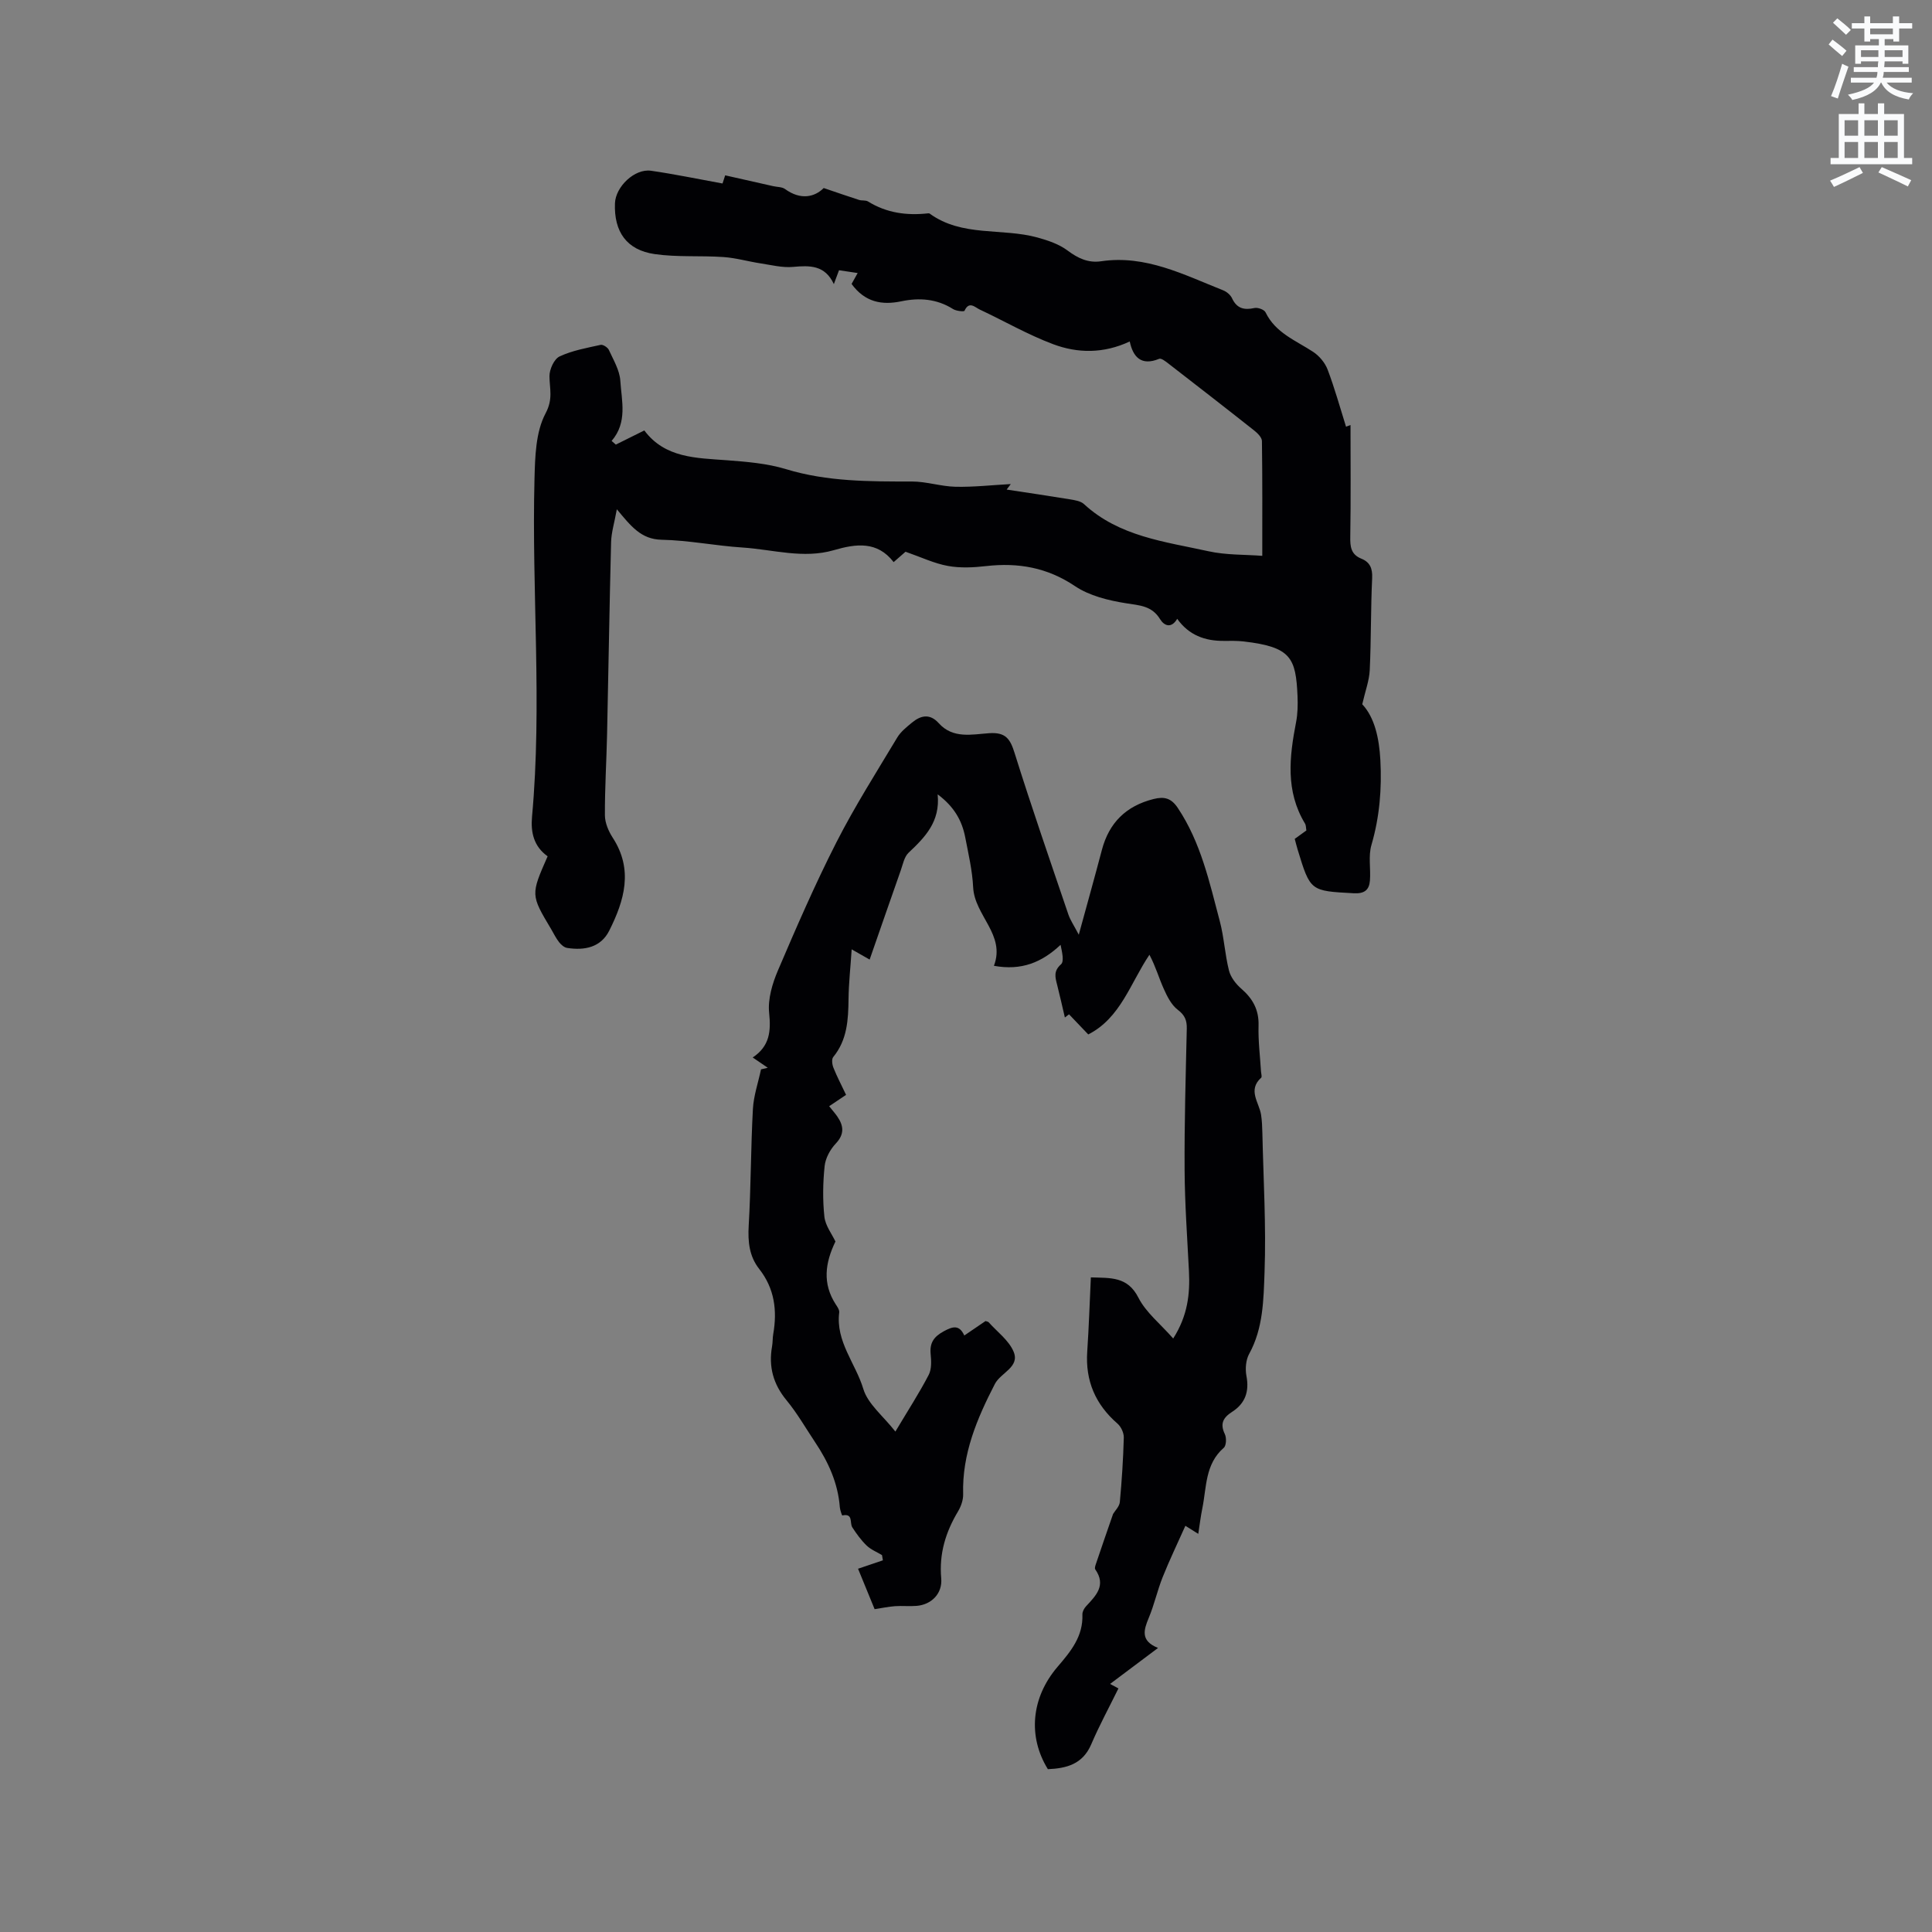 <svg enable-background="new 0 0 400 400" viewBox="0 0 400 400" xmlns="http://www.w3.org/2000/svg"><rect x="0" y="0" width="400" height="400" fill="#808080" stroke="none"/><path d="m378.6 9.2.8-1c.9.7 1.9 1.4 2.9 2.3l-.9 1.1c-1.1-.9-2-1.7-2.8-2.4zm.5 10.7c.9-2.1 1.6-4.3 2.3-6.7.4.2.8.4 1.3.6-.7 2.1-1.5 4.3-2.2 6.6zm.4-15.2.9-.9c1 .8 2 1.6 2.8 2.4l-1 1c-1-.9-1.9-1.8-2.7-2.5zm12.5-1.3h1.2v1.4h2.7v1.1h-2.7v2.7h-1.2v-.5h-1.8v1.3h4.9v3.8h-1.2v-.5h-3.7c0 .4-.1.9-.1 1.2h5.1v1h-5.2c0 .5-.1.9-.2 1.2h6v1h-5.2c1.1 1.3 2.9 2 5.5 2.2-.4.4-.7.8-.9 1.3-2.9-.5-4.8-1.6-5.7-3.5h-.1c-.8 1.7-2.7 2.9-5.9 3.6-.2-.4-.6-.8-.9-1.1 2.8-.6 4.6-1.4 5.4-2.5h-4.8v-1h5.3c.1-.3.2-.7.2-1.2h-4.9v-1h5c0-.4 0-.8.1-1.2h-3.6v.5h-1.2v-3.8h4.9v-1.3h-1.8v.5h-1.2v-2.7h-2.6v-1.1h2.6v-1.4h1.2v1.4h4.7v-1.4zm-6.7 8.4h3.6c0-.4 0-.9 0-1.4h-3.6zm1.9-4.7h4.7v-1.2h-4.7zm6.7 3.3h-3.7v1.4h3.7z" fill="#fafbfc"/><path d="m384.7 21.4h1.3v2.2h2.8v-2.2h1.3v2.2h4.1v9.1h1.7v1.3h-16.9v-1.3h1.7v-9.1h4.1v-2.2zm.3 13.2.7 1.2c-1.8.9-3.8 1.9-6 2.9-.2-.4-.5-.8-.8-1.3 2.4-1 4.4-2 6.1-2.8zm-3.1-6.5h2.8v-3.2h-2.8zm0 4.6h2.8v-3.3h-2.8zm4.1-4.6h2.8v-3.2h-2.8zm0 4.6h2.8v-3.3h-2.8zm3.6 1.9c2.1.9 4.1 1.8 6.1 2.7l-.7 1.3c-2.2-1.1-4.2-2-6.1-2.9zm3.3-9.7h-2.8v3.2h2.8zm-2.8 7.8h2.8v-3.3h-2.8z" fill="#fafbfc"/><g fill="#010104"><path d="m113.38 177.29c-2.89-2.07-3.52-4.98-3.23-8.19 2.13-23.29-.09-46.61.51-69.91.12-4.61.24-9.74 2.29-13.6 1.6-3 .83-5.08.81-7.7-.01-1.41.96-3.56 2.09-4.09 2.64-1.24 5.62-1.76 8.5-2.4.49-.11 1.47.53 1.71 1.05.94 2.07 2.23 4.2 2.37 6.38.27 4.19 1.52 8.6-1.8 12.46.29.25.58.51.87.76 1.85-.92 3.71-1.84 5.9-2.93 4.29 5.74 10.73 5.69 17.1 6.17 4.09.31 8.3.65 12.19 1.83 8.58 2.62 17.31 2.57 26.11 2.57 3.01 0 6.01 1.02 9.02 1.09 3.78.08 7.57-.35 11.45-.56-.17.23-.41.55-.85 1.14 4.46.68 8.78 1.31 13.09 2.02 1.01.17 2.23.35 2.92.99 7.29 6.72 16.74 7.77 25.77 9.76 3.66.81 7.54.67 11.14.95 0-8.19.04-15.98-.07-23.77-.01-.74-.9-1.62-1.59-2.17-5.9-4.67-11.85-9.28-17.8-13.89-.57-.44-1.46-1.14-1.89-.96-3.72 1.53-5.41-.38-6.09-3.59-5.44 2.54-10.79 2.46-15.86.56-5.23-1.96-10.14-4.8-15.21-7.18-.98-.46-2.18-1.83-3.14.26-.1.22-1.73.06-2.38-.36-3.36-2.12-6.97-2.38-10.7-1.6-4.06.85-7.55.17-10.3-3.59.29-.52.72-1.29 1.26-2.26-1.31-.2-2.51-.38-3.86-.58-.34.92-.65 1.73-1.07 2.87-1.84-3.95-4.96-3.88-8.45-3.56-2.2.2-4.49-.39-6.72-.73-2.56-.39-5.09-1.13-7.66-1.31-4.74-.33-9.57.06-14.25-.61-5.82-.83-8.46-4.63-8.24-10.51.13-3.47 4.09-7.23 7.46-6.75 4.87.7 9.7 1.71 14.81 2.64.13-.4.45-1.38.55-1.69 3.36.76 6.65 1.5 9.93 2.24.82.19 1.82.14 2.45.59 3.29 2.39 6.19 1.64 8.02-.2 2.9.98 5.09 1.75 7.31 2.46.6.19 1.37.02 1.86.32 3.85 2.39 8.03 2.95 12.44 2.46.1-.01.24-.01.31.04 6.74 4.91 15 2.93 22.36 4.97 2.16.6 4.43 1.36 6.18 2.67 2.17 1.62 4.3 2.64 6.98 2.24 9.23-1.36 17.14 2.8 25.27 6.02.72.29 1.5.94 1.82 1.62.99 2.15 2.51 2.51 4.66 2.04.69-.15 2.02.33 2.29.9 2.06 4.26 6.24 5.81 9.84 8.17 1.28.84 2.47 2.26 3.01 3.68 1.46 3.85 2.56 7.83 3.81 11.82.67-.24 1.18-.43.93-.34 0 7.63.08 15.36-.05 23.08-.04 2.09.12 3.71 2.3 4.59 1.76.71 2.32 1.99 2.23 4-.3 6.35-.2 12.72-.5 19.07-.1 2.17-.92 4.3-1.55 7.07 2.56 2.74 3.5 6.99 3.75 11.55.32 5.97-.16 11.8-1.85 17.59-.67 2.28-.12 4.9-.31 7.35-.15 1.92-1.09 2.76-3.34 2.64-8.99-.49-8.99-.39-11.62-9.02-.21-.7-.39-1.41-.61-2.24.76-.55 1.51-1.09 2.41-1.74-.09-.48-.05-1.06-.3-1.46-4.05-6.7-3.22-13.79-1.83-20.97.34-1.75.37-3.6.3-5.39-.35-7.92-1.33-10.17-11.12-11.31-1.36-.16-2.75-.13-4.13-.12-3.93.03-7.26-1.19-9.66-4.57-1.24 2.09-2.72 1.42-3.55.07-1.7-2.78-4.21-2.84-7.04-3.29-3.65-.58-7.59-1.54-10.59-3.56-5.74-3.85-11.73-4.89-18.37-4.14-2.62.3-5.36.44-7.93-.03-2.82-.51-5.51-1.8-8.77-2.94-.31.27-1.24 1.08-2.46 2.15-3.39-4.4-7.79-3.81-12.36-2.48-6.35 1.85-12.62-.13-18.92-.54-5.6-.36-11.16-1.5-16.76-1.61-4.26-.09-6.34-2.8-9.27-6.31-.51 2.82-1.14 4.81-1.19 6.81-.34 13.23-.54 26.47-.83 39.71-.12 5.62-.48 11.23-.45 16.85.01 1.56.75 3.29 1.62 4.63 4.3 6.62 2.41 12.99-.71 19.22-1.75 3.5-5.12 4.16-8.72 3.6-.61-.09-1.26-.66-1.67-1.18-.65-.83-1.12-1.8-1.65-2.71-4.24-7.11-4.24-7.11-.73-15.08z"/><path d="m230.45 313.45c.42-.7 1.31-1.54 1.4-2.47.41-4.43.7-8.88.82-13.33.03-.97-.56-2.26-1.3-2.9-4.57-3.97-6.68-8.86-6.27-14.92.34-5.05.5-10.1.75-15.36 4.08.14 7.59-.23 9.84 4.19 1.56 3.07 4.54 5.42 7.21 8.46 3.02-4.75 3.49-9.24 3.26-13.92-.35-6.97-.86-13.95-.9-20.93-.06-9.75.23-19.51.45-29.26.04-1.73-.37-2.81-1.86-3.94-1.32-1-2.2-2.76-2.91-4.35-.99-2.19-1.64-4.54-2.96-7.05-3.95 5.86-5.97 13.1-12.67 16.5-1.23-1.29-2.6-2.73-3.98-4.17-.29.22-.57.44-.86.66-.53-2.25-1.03-4.52-1.6-6.76-.4-1.55-.79-2.85.8-4.25.69-.61.22-2.53-.09-4.03-3.9 3.65-8.1 5.38-13.8 4.34 2.46-6.45-4.01-10.38-4.3-16.26-.17-3.47-.98-6.91-1.64-10.34-.66-3.41-2.25-6.32-5.71-8.9.57 5.66-2.62 8.88-6.02 12.09-.9.85-1.18 2.42-1.63 3.69-2.13 6.05-4.23 12.11-6.43 18.43-1.4-.8-2.29-1.31-3.72-2.12-.24 3.68-.61 6.98-.65 10.28-.05 4.3-.26 8.47-3.17 12.02-.37.45-.22 1.57.05 2.23.7 1.76 1.59 3.45 2.61 5.6-1.07.72-2.21 1.48-3.5 2.35.82 1.03 1.29 1.55 1.68 2.12 1.34 1.95 1.52 3.68-.33 5.63-1.15 1.22-2.12 3.02-2.29 4.65-.36 3.46-.42 7.01-.05 10.47.2 1.86 1.56 3.59 2.29 5.14-2.15 4.45-2.72 8.69.04 12.98.34.52.81 1.18.74 1.71-.76 6.02 3.4 10.54 4.99 15.83.94 3.13 4.11 5.6 6.64 8.83 2.65-4.44 4.95-7.99 6.89-11.72.63-1.2.55-2.9.41-4.34-.22-2.33.67-3.59 2.73-4.71 1.89-1.03 3.2-1.37 4.24.88 1.65-1.12 3.04-2.06 4.39-2.99.27.1.52.11.65.25 1.79 2 4.2 3.76 5.17 6.1 1.33 3.19-2.67 4.33-3.88 6.67-3.71 7.19-6.81 14.5-6.57 22.83.03 1.18-.44 2.51-1.05 3.54-2.57 4.29-3.95 8.77-3.49 13.87.28 3.16-2.02 5.46-5.1 5.71-1.47.12-2.97-.04-4.45.06-1.35.1-2.69.38-4.24.62-1.19-2.91-2.34-5.72-3.43-8.37 1.82-.62 3.48-1.18 5.14-1.74-.06-.36-.12-.72-.18-1.08-1.07-.65-2.3-1.13-3.18-1.98-1.14-1.1-2.1-2.43-2.97-3.77-.59-.91.26-2.96-2.08-2.46-.05.01-.45-1.09-.5-1.68-.38-5.01-2.38-9.4-5.13-13.5-1.94-2.91-3.69-5.98-5.9-8.66-2.77-3.35-3.75-6.97-3-11.18.15-.83.09-1.7.24-2.53.85-4.89.27-9.44-2.9-13.48-2.07-2.63-2.37-5.64-2.18-8.96.47-8.04.43-16.11.87-24.15.15-2.76 1.1-5.48 1.68-8.22.47-.11.93-.22 1.4-.33-.95-.64-1.89-1.29-3.12-2.13 3.55-2.37 3.79-5.46 3.4-9.26-.29-2.83.66-6.03 1.81-8.73 3.82-8.94 7.7-17.88 12.11-26.54 3.79-7.44 8.29-14.52 12.59-21.69.73-1.23 1.96-2.2 3.09-3.13 1.82-1.5 3.7-1.89 5.52.14 2.94 3.28 6.9 2.31 10.45 2.07 3.4-.23 4.34 1.17 5.26 4.13 3.5 11.19 7.35 22.28 11.12 33.39.42 1.23 1.19 2.33 2.16 4.2 1.75-6.39 3.31-11.96 4.78-17.54 1.49-5.66 5.02-9.12 10.7-10.55 2.23-.56 3.67-.19 5.03 1.86 4.76 7.13 6.54 15.34 8.68 23.41.89 3.35 1.06 6.89 1.91 10.25.35 1.39 1.44 2.79 2.56 3.76 2.38 2.07 3.66 4.38 3.56 7.65-.09 3.17.32 6.35.51 9.52.03.42.23 1.06.04 1.24-2.86 2.58-.43 5.12-.03 7.67.19 1.24.24 2.51.27 3.77.21 9.62.8 19.26.45 28.86-.21 5.66-.26 11.57-3.18 16.88-.7 1.26-.84 3.12-.57 4.57.62 3.22-.25 5.69-2.94 7.42-1.87 1.2-2.58 2.45-1.53 4.63.37.77.31 2.37-.22 2.83-3.89 3.38-3.55 8.16-4.44 12.53-.34 1.66-.54 3.34-.84 5.29-.82-.51-1.48-.93-2.67-1.67-1.59 3.57-3.27 7.04-4.7 10.62-1.1 2.75-1.73 5.68-2.87 8.41-1.06 2.55-1.78 4.78 1.91 6.26-3.43 2.58-6.54 4.91-9.93 7.45.8.43 1.45.78 1.73.93-1.93 3.93-3.97 7.68-5.64 11.59-1.77 4.12-5.12 4.96-8.97 5.13-4.15-6.7-3.5-14.77 2.01-21.2 2.75-3.21 5.31-6.3 5.14-10.84-.02-.56.35-1.25.75-1.68 2.05-2.21 4.23-4.33 1.91-7.65-.17-.24.03-.81.16-1.19 1.13-3.37 2.31-6.75 3.53-10.28z"/></g></svg>
